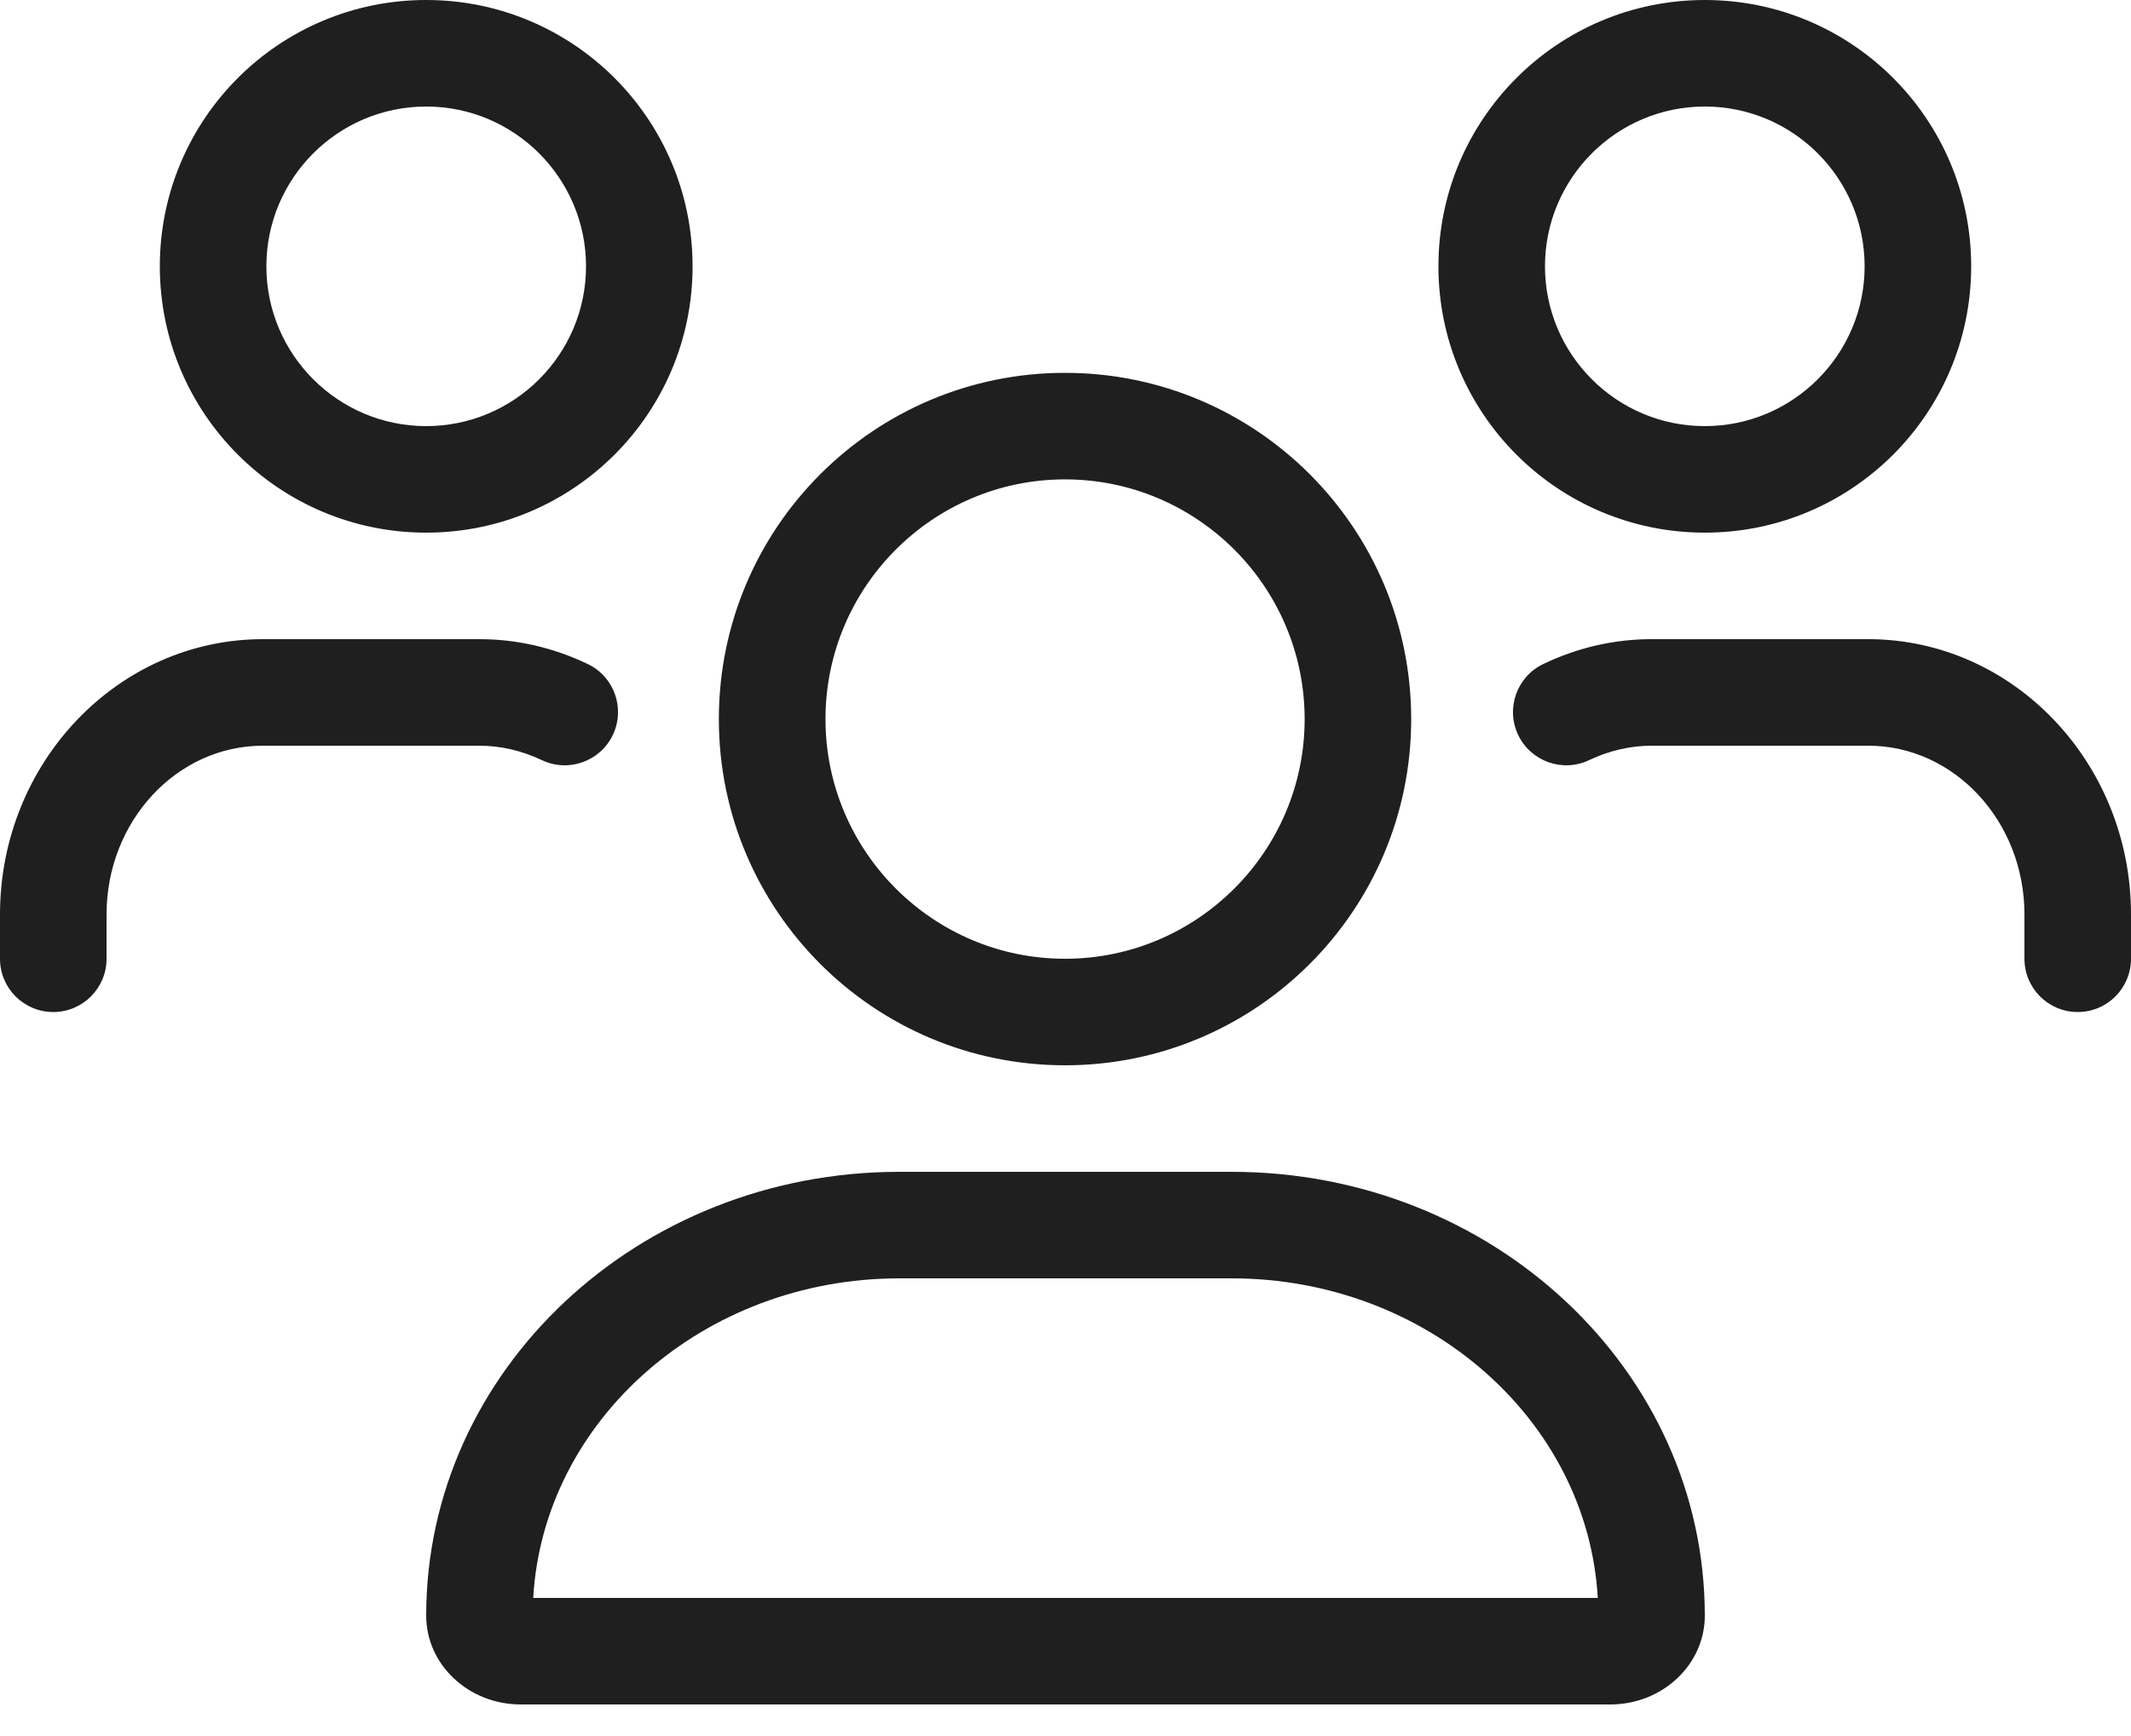 <svg width="27" height="22" viewBox="0 0 27 22" fill="none" xmlns="http://www.w3.org/2000/svg">
<path d="M13.494 13.5C15.916 13.5 17.88 11.536 17.88 9.113C17.88 6.689 15.916 4.725 13.494 4.725C11.072 4.725 9.108 6.689 9.108 9.113C9.108 11.536 11.072 13.5 13.494 13.5ZM13.494 6.075C15.168 6.075 16.53 7.438 16.53 9.113C16.53 10.787 15.168 12.15 13.494 12.15C11.82 12.15 10.459 10.787 10.459 9.113C10.459 7.438 11.82 6.075 13.494 6.075ZM15.605 14.85H11.395C8.084 14.85 5.4 17.368 5.4 20.475C5.4 21.096 5.937 21.6 6.599 21.6H20.401C21.063 21.6 21.6 21.096 21.6 20.475C21.6 17.368 18.916 14.85 15.605 14.85ZM6.756 20.25C6.884 17.997 8.916 16.2 11.395 16.2H15.605C18.084 16.2 20.116 17.997 20.244 20.25H6.756ZM21.6 6.75C23.464 6.75 24.975 5.239 24.975 3.375C24.975 1.511 23.464 0 21.6 0C19.736 0 18.225 1.511 18.225 3.375C18.225 5.239 19.736 6.75 21.6 6.75ZM21.6 1.35C22.717 1.35 23.625 2.258 23.625 3.375C23.625 4.492 22.717 5.4 21.6 5.4C20.483 5.4 19.575 4.492 19.575 3.375C19.575 2.258 20.483 1.35 21.6 1.35ZM5.4 6.75C7.264 6.75 8.775 5.239 8.775 3.375C8.775 1.511 7.264 0 5.4 0C3.536 0 2.025 1.511 2.025 3.375C2.025 5.239 3.536 6.75 5.4 6.75ZM5.4 1.35C6.517 1.35 7.425 2.258 7.425 3.375C7.425 4.492 6.517 5.4 5.4 5.4C4.283 5.4 3.375 4.492 3.375 3.375C3.375 2.258 4.283 1.35 5.4 1.35ZM23.671 8.1H20.925C20.454 8.1 19.994 8.205 19.555 8.414C19.218 8.574 19.075 8.977 19.235 9.313C19.395 9.649 19.799 9.793 20.134 9.633C20.39 9.512 20.656 9.45 20.925 9.45H23.671C24.762 9.45 25.65 10.409 25.65 11.588V12.15C25.65 12.523 25.952 12.825 26.325 12.825C26.698 12.825 27 12.523 27 12.15V11.588C27 9.665 25.506 8.1 23.671 8.1ZM6.866 9.633C7.201 9.793 7.606 9.649 7.765 9.313C7.925 8.977 7.782 8.574 7.445 8.414C7.006 8.205 6.546 8.1 6.075 8.1H3.33C1.494 8.1 0 9.665 0 11.588V12.15C0 12.523 0.302 12.825 0.675 12.825C1.048 12.825 1.35 12.523 1.35 12.15V11.588C1.35 10.409 2.238 9.45 3.33 9.45H6.075C6.344 9.45 6.61 9.512 6.866 9.633Z" fill="#1F1F1F"/>
</svg>
